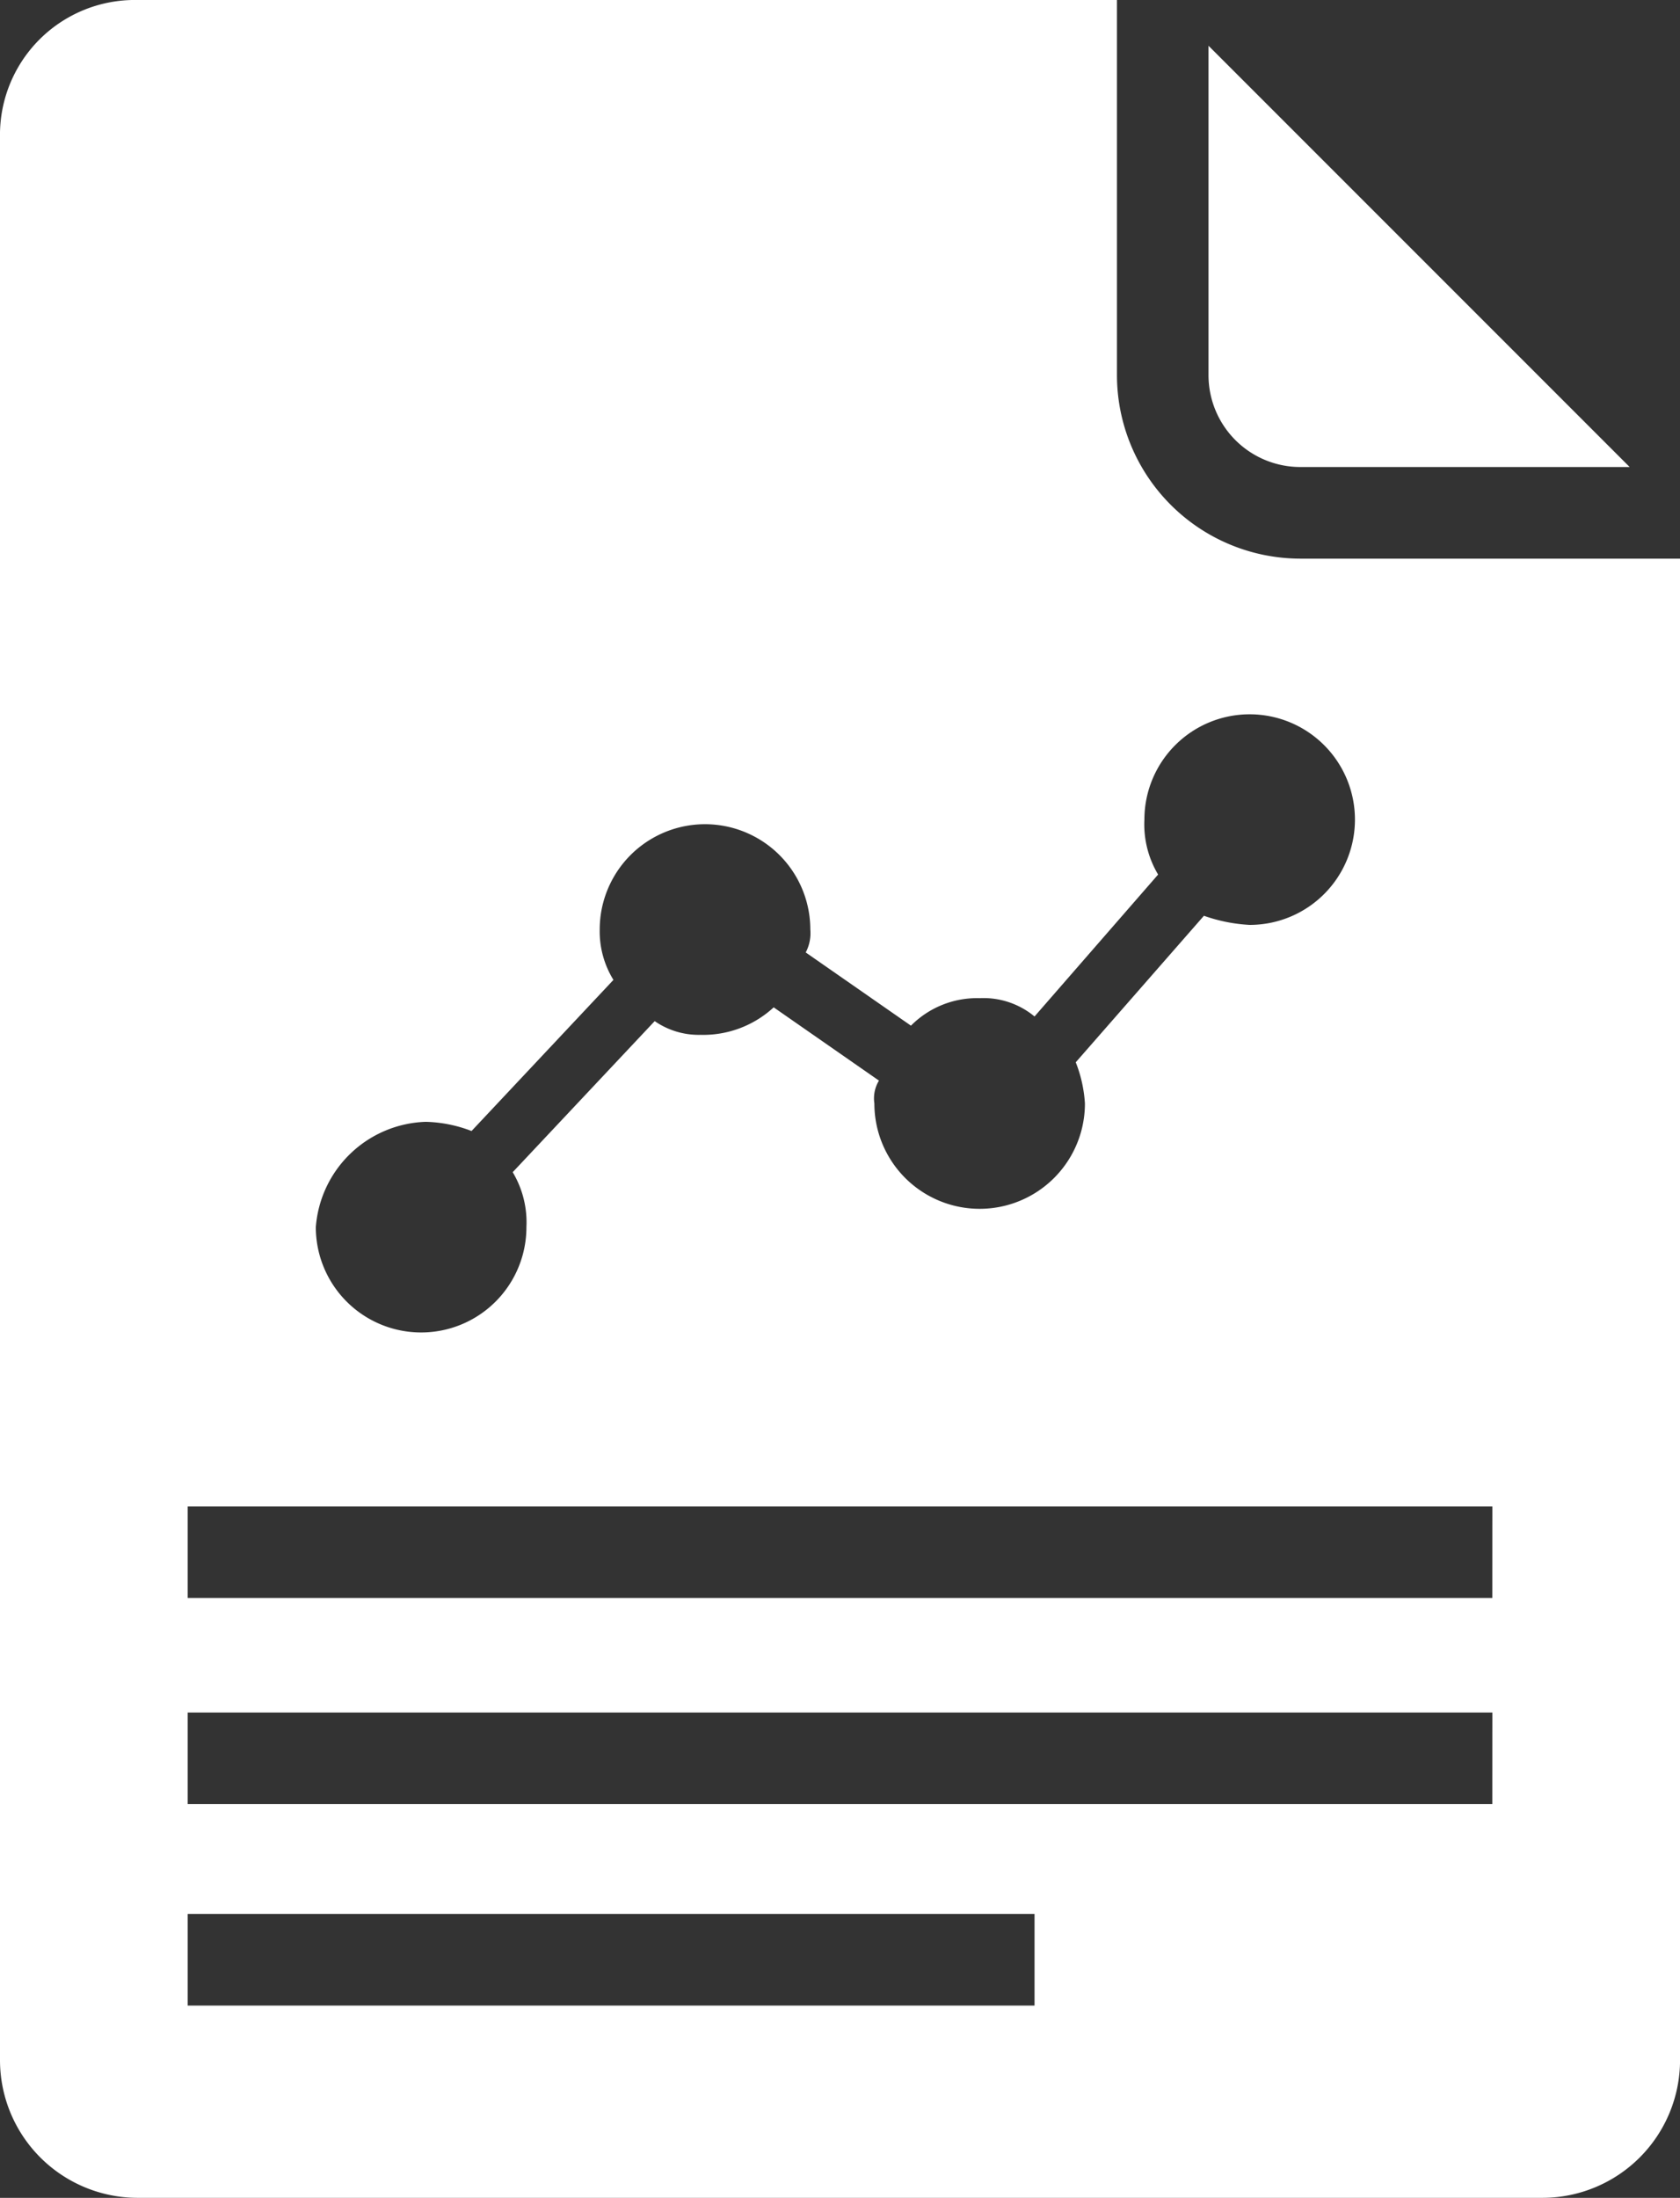 <svg xmlns="http://www.w3.org/2000/svg" viewBox="0 0 34.406 45">
  <rect x="0" y="0" width="34.406" height="45" fill="#333333" stroke="none"/>
  <defs>
    <style>
      .cls-1 {
        fill: #fff;
      }
    </style>
  </defs>
  <g id="reports_2" transform="translate(-5.7)">
    <path id="Path_53" data-name="Path 53" class="cls-1" d="M33.975,9.625h6.75L32.1,1V7.75A1.881,1.881,0,0,0,33.975,9.625Z" transform="translate(-1.65 -0.063)"/>
    <path id="Path_54" data-name="Path 54" class="cls-1" d="M32.325,11.438a3.761,3.761,0,0,1-3.75-3.75V0H8.512A2.762,2.762,0,0,0,5.7,2.813V42.188A2.821,2.821,0,0,0,8.512,45H37.294a2.821,2.821,0,0,0,2.813-2.812V11.438ZM14.419,22.969a2.774,2.774,0,0,1,.938.188l2.906-3.094a1.89,1.89,0,0,1-.281-1.031,2.156,2.156,0,0,1,4.313,0,.845.845,0,0,1-.094.469L24.356,21a1.908,1.908,0,0,1,1.406-.563,1.637,1.637,0,0,1,1.125.375l2.531-2.906a2,2,0,0,1-.281-1.125,2.156,2.156,0,1,1,2.156,2.156,3.331,3.331,0,0,1-.937-.187l-2.625,3a2.737,2.737,0,0,1,.188.844,2.156,2.156,0,1,1-4.312,0,.7.7,0,0,1,.094-.469l-2.156-1.5a2.129,2.129,0,0,1-1.5.563,1.584,1.584,0,0,1-.937-.281L16.2,24a2,2,0,0,1,.281,1.125,2.156,2.156,0,0,1-4.313,0A2.333,2.333,0,0,1,14.419,22.969ZM26.887,41.063H9.544V39.188H26.887Zm9.375-4.125H9.544V35.063H36.263Zm0-4.219H9.544V30.844H36.263Z"/>
  </g>
</svg>
